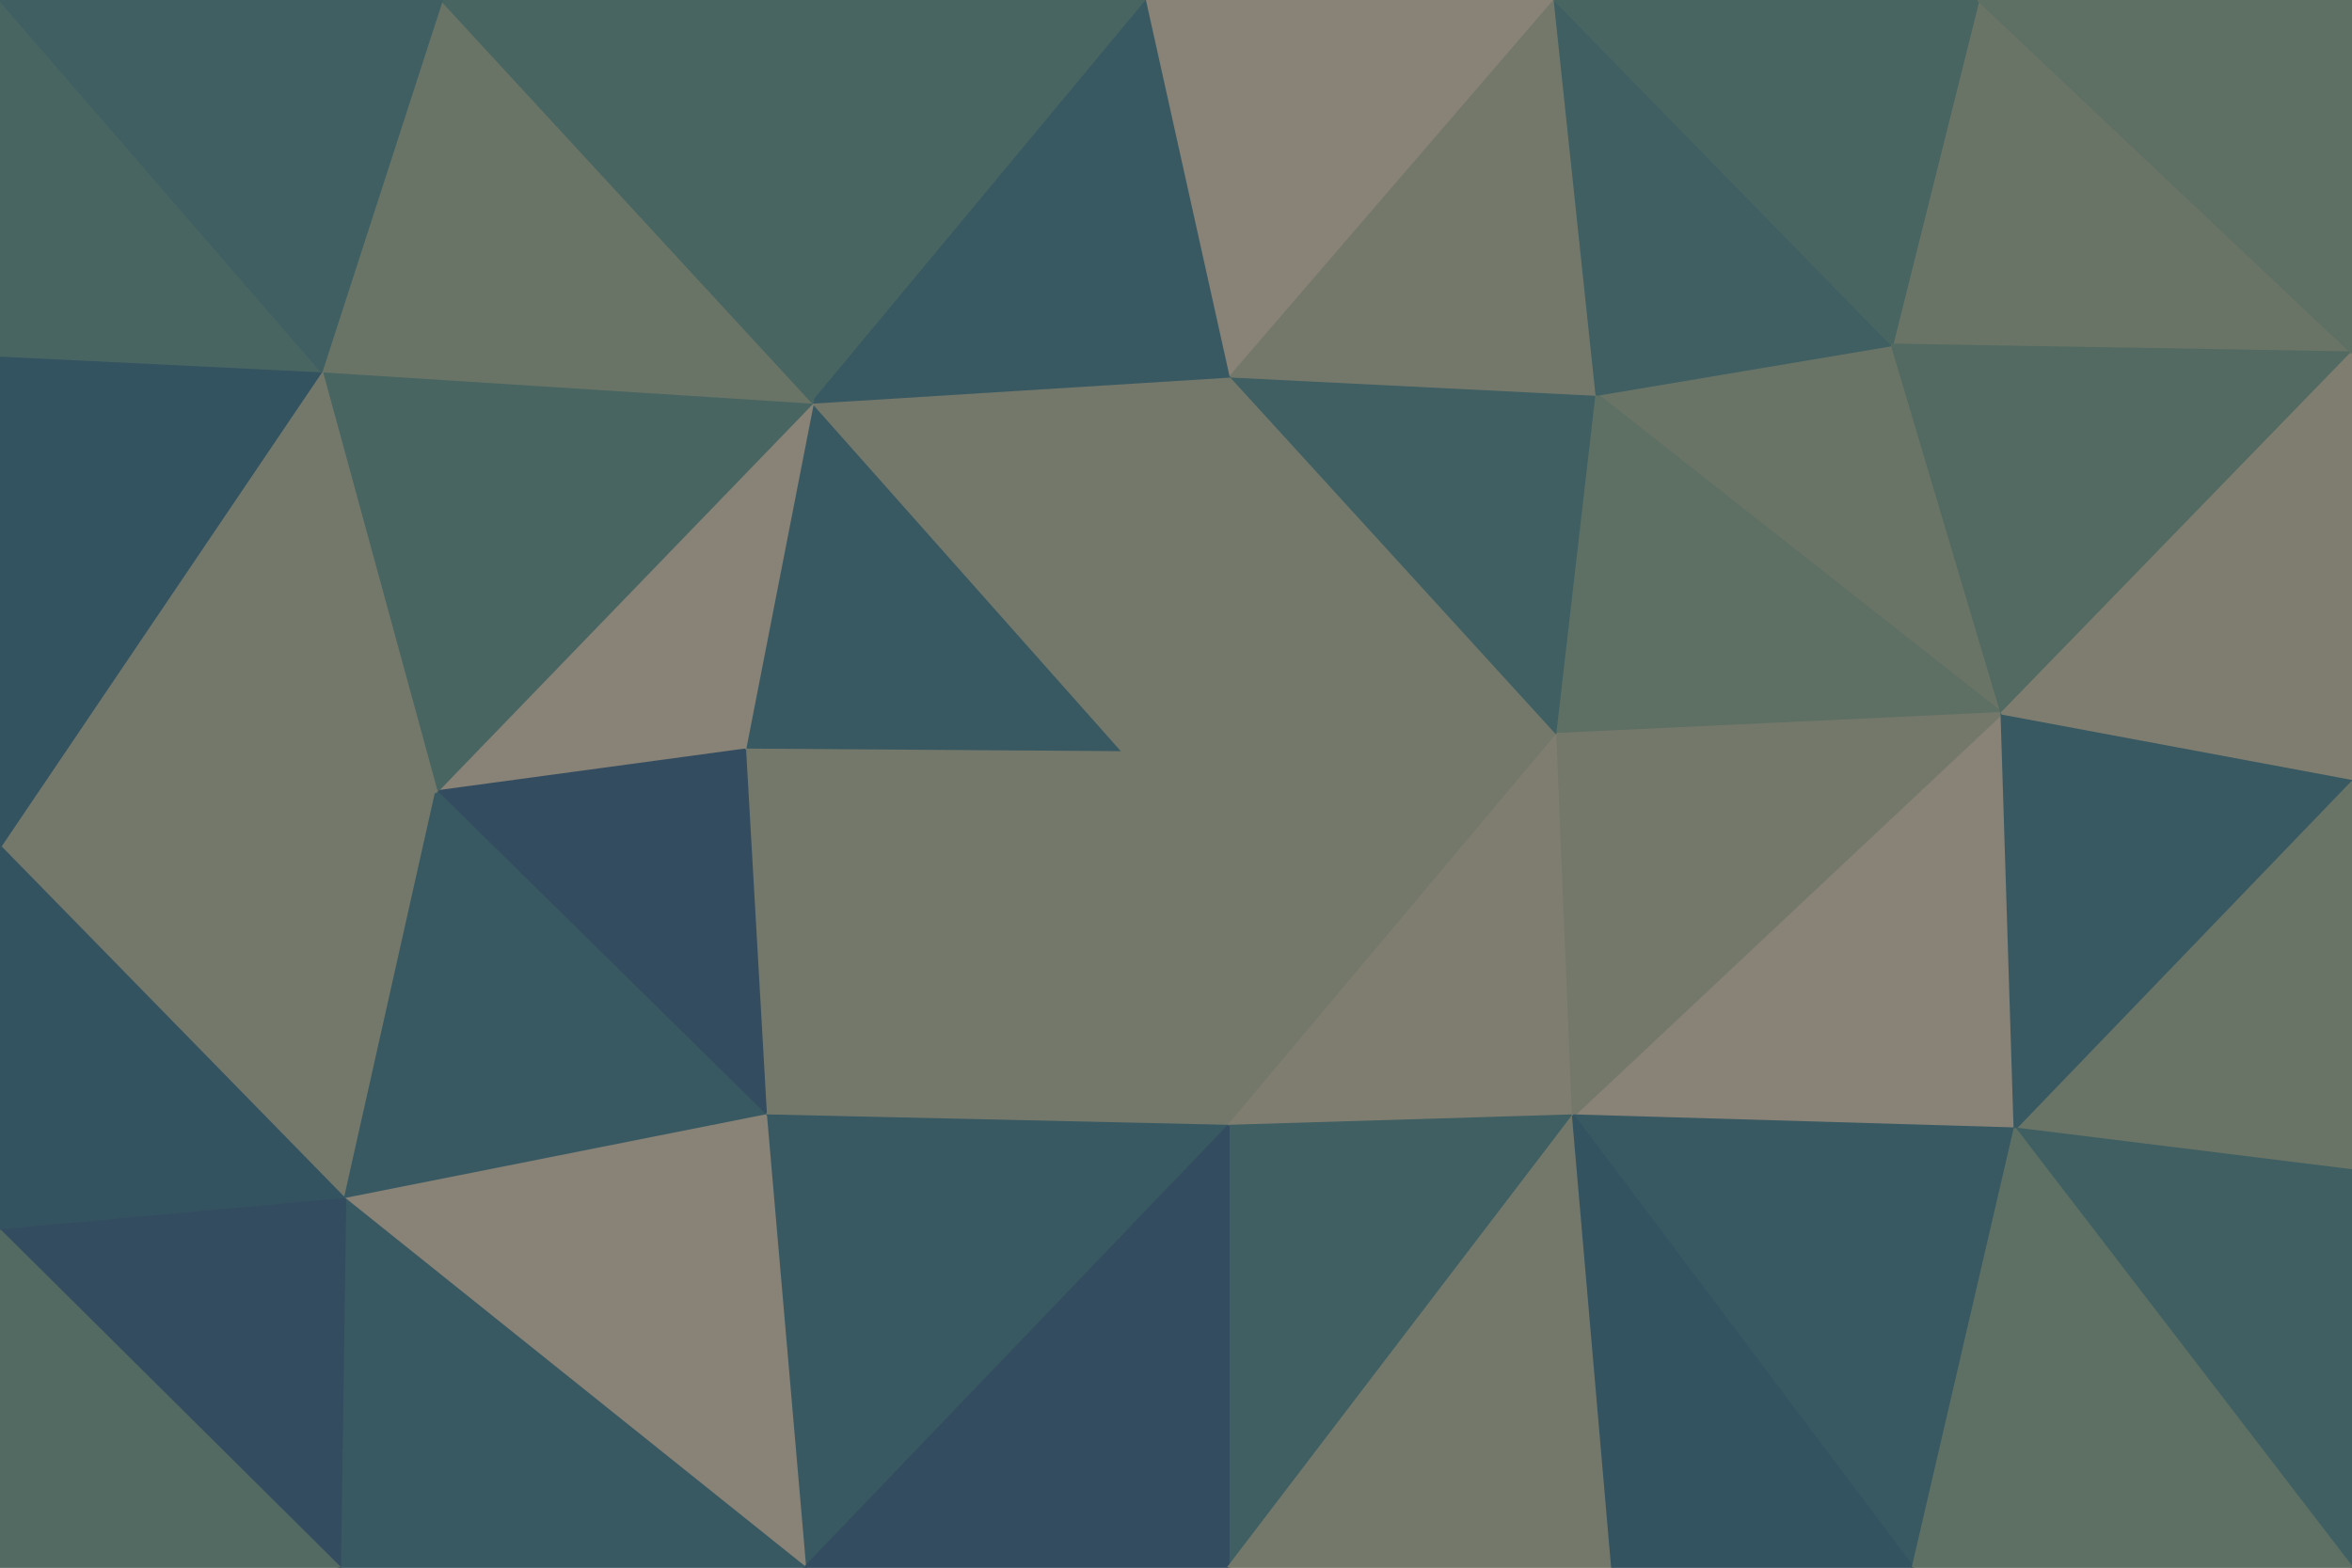 <svg id="visual" viewBox="0 0 900 600" width="900" height="600" xmlns="http://www.w3.org/2000/svg" xmlns:xlink="http://www.w3.org/1999/xlink" version="1.1"><g stroke-width="1" stroke-linejoin="bevel"><path d="M430 288L311 154L285 287Z" fill="#385962" stroke="#385962"></path><path d="M430 288L471 144L311 154Z" fill="#74786b" stroke="#74786b"></path><path d="M311 154L167 303L285 287Z" fill="#888277" stroke="#888277"></path><path d="M285 287L293 427L430 288Z" fill="#74786b" stroke="#74786b"></path><path d="M167 303L293 427L285 287Z" fill="#344c5f" stroke="#344c5f"></path><path d="M293 427L470 431L430 288Z" fill="#74786b" stroke="#74786b"></path><path d="M430 288L596 281L471 144Z" fill="#74786b" stroke="#74786b"></path><path d="M439 0L315 0L311 154Z" fill="#486562" stroke="#486562"></path><path d="M311 154L123 142L167 303Z" fill="#486562" stroke="#486562"></path><path d="M470 431L596 281L430 288Z" fill="#74786b" stroke="#74786b"></path><path d="M471 144L439 0L311 154Z" fill="#385962" stroke="#385962"></path><path d="M595 0L439 0L471 144Z" fill="#888277" stroke="#888277"></path><path d="M169 0L123 142L311 154Z" fill="#697466" stroke="#697466"></path><path d="M596 281L611 151L471 144Z" fill="#3f5f62" stroke="#3f5f62"></path><path d="M315 0L169 0L311 154Z" fill="#486562" stroke="#486562"></path><path d="M470 431L602 427L596 281Z" fill="#7f7d70" stroke="#7f7d70"></path><path d="M766 273L724 132L611 151Z" fill="#697466" stroke="#697466"></path><path d="M0 324L132 459L167 303Z" fill="#74786b" stroke="#74786b"></path><path d="M167 303L132 459L293 427Z" fill="#385962" stroke="#385962"></path><path d="M293 427L308 600L470 431Z" fill="#385962" stroke="#385962"></path><path d="M470 431L470 600L602 427Z" fill="#3f5f62" stroke="#3f5f62"></path><path d="M611 151L595 0L471 144Z" fill="#74786b" stroke="#74786b"></path><path d="M123 142L0 324L167 303Z" fill="#74786b" stroke="#74786b"></path><path d="M0 136L0 324L123 142Z" fill="#345361" stroke="#345361"></path><path d="M0 0L0 136L123 142Z" fill="#486562" stroke="#486562"></path><path d="M132 459L308 600L293 427Z" fill="#888277" stroke="#888277"></path><path d="M766 273L611 151L596 281Z" fill="#5e6f64" stroke="#5e6f64"></path><path d="M611 151L724 132L595 0Z" fill="#3f5f62" stroke="#3f5f62"></path><path d="M308 600L470 600L470 431Z" fill="#344c5f" stroke="#344c5f"></path><path d="M771 432L766 273L602 427Z" fill="#888277" stroke="#888277"></path><path d="M602 427L766 273L596 281Z" fill="#74786b" stroke="#74786b"></path><path d="M169 0L0 0L123 142Z" fill="#3f5f62" stroke="#3f5f62"></path><path d="M0 324L0 471L132 459Z" fill="#345361" stroke="#345361"></path><path d="M132 459L130 600L308 600Z" fill="#385962" stroke="#385962"></path><path d="M0 471L130 600L132 459Z" fill="#344c5f" stroke="#344c5f"></path><path d="M470 600L617 600L602 427Z" fill="#74786b" stroke="#74786b"></path><path d="M732 600L771 432L602 427Z" fill="#385962" stroke="#385962"></path><path d="M900 135L757 0L724 132Z" fill="#697466" stroke="#697466"></path><path d="M724 132L757 0L595 0Z" fill="#486562" stroke="#486562"></path><path d="M0 471L0 600L130 600Z" fill="#536a62" stroke="#536a62"></path><path d="M617 600L732 600L602 427Z" fill="#345361" stroke="#345361"></path><path d="M900 448L900 298L771 432Z" fill="#697466" stroke="#697466"></path><path d="M771 432L900 298L766 273Z" fill="#385962" stroke="#385962"></path><path d="M766 273L900 135L724 132Z" fill="#536a62" stroke="#536a62"></path><path d="M900 298L900 135L766 273Z" fill="#7f7d70" stroke="#7f7d70"></path><path d="M900 600L900 448L771 432Z" fill="#3f5f62" stroke="#3f5f62"></path><path d="M900 135L900 0L757 0Z" fill="#5e6f64" stroke="#5e6f64"></path><path d="M732 600L900 600L771 432Z" fill="#5e6f64" stroke="#5e6f64"></path></g></svg>